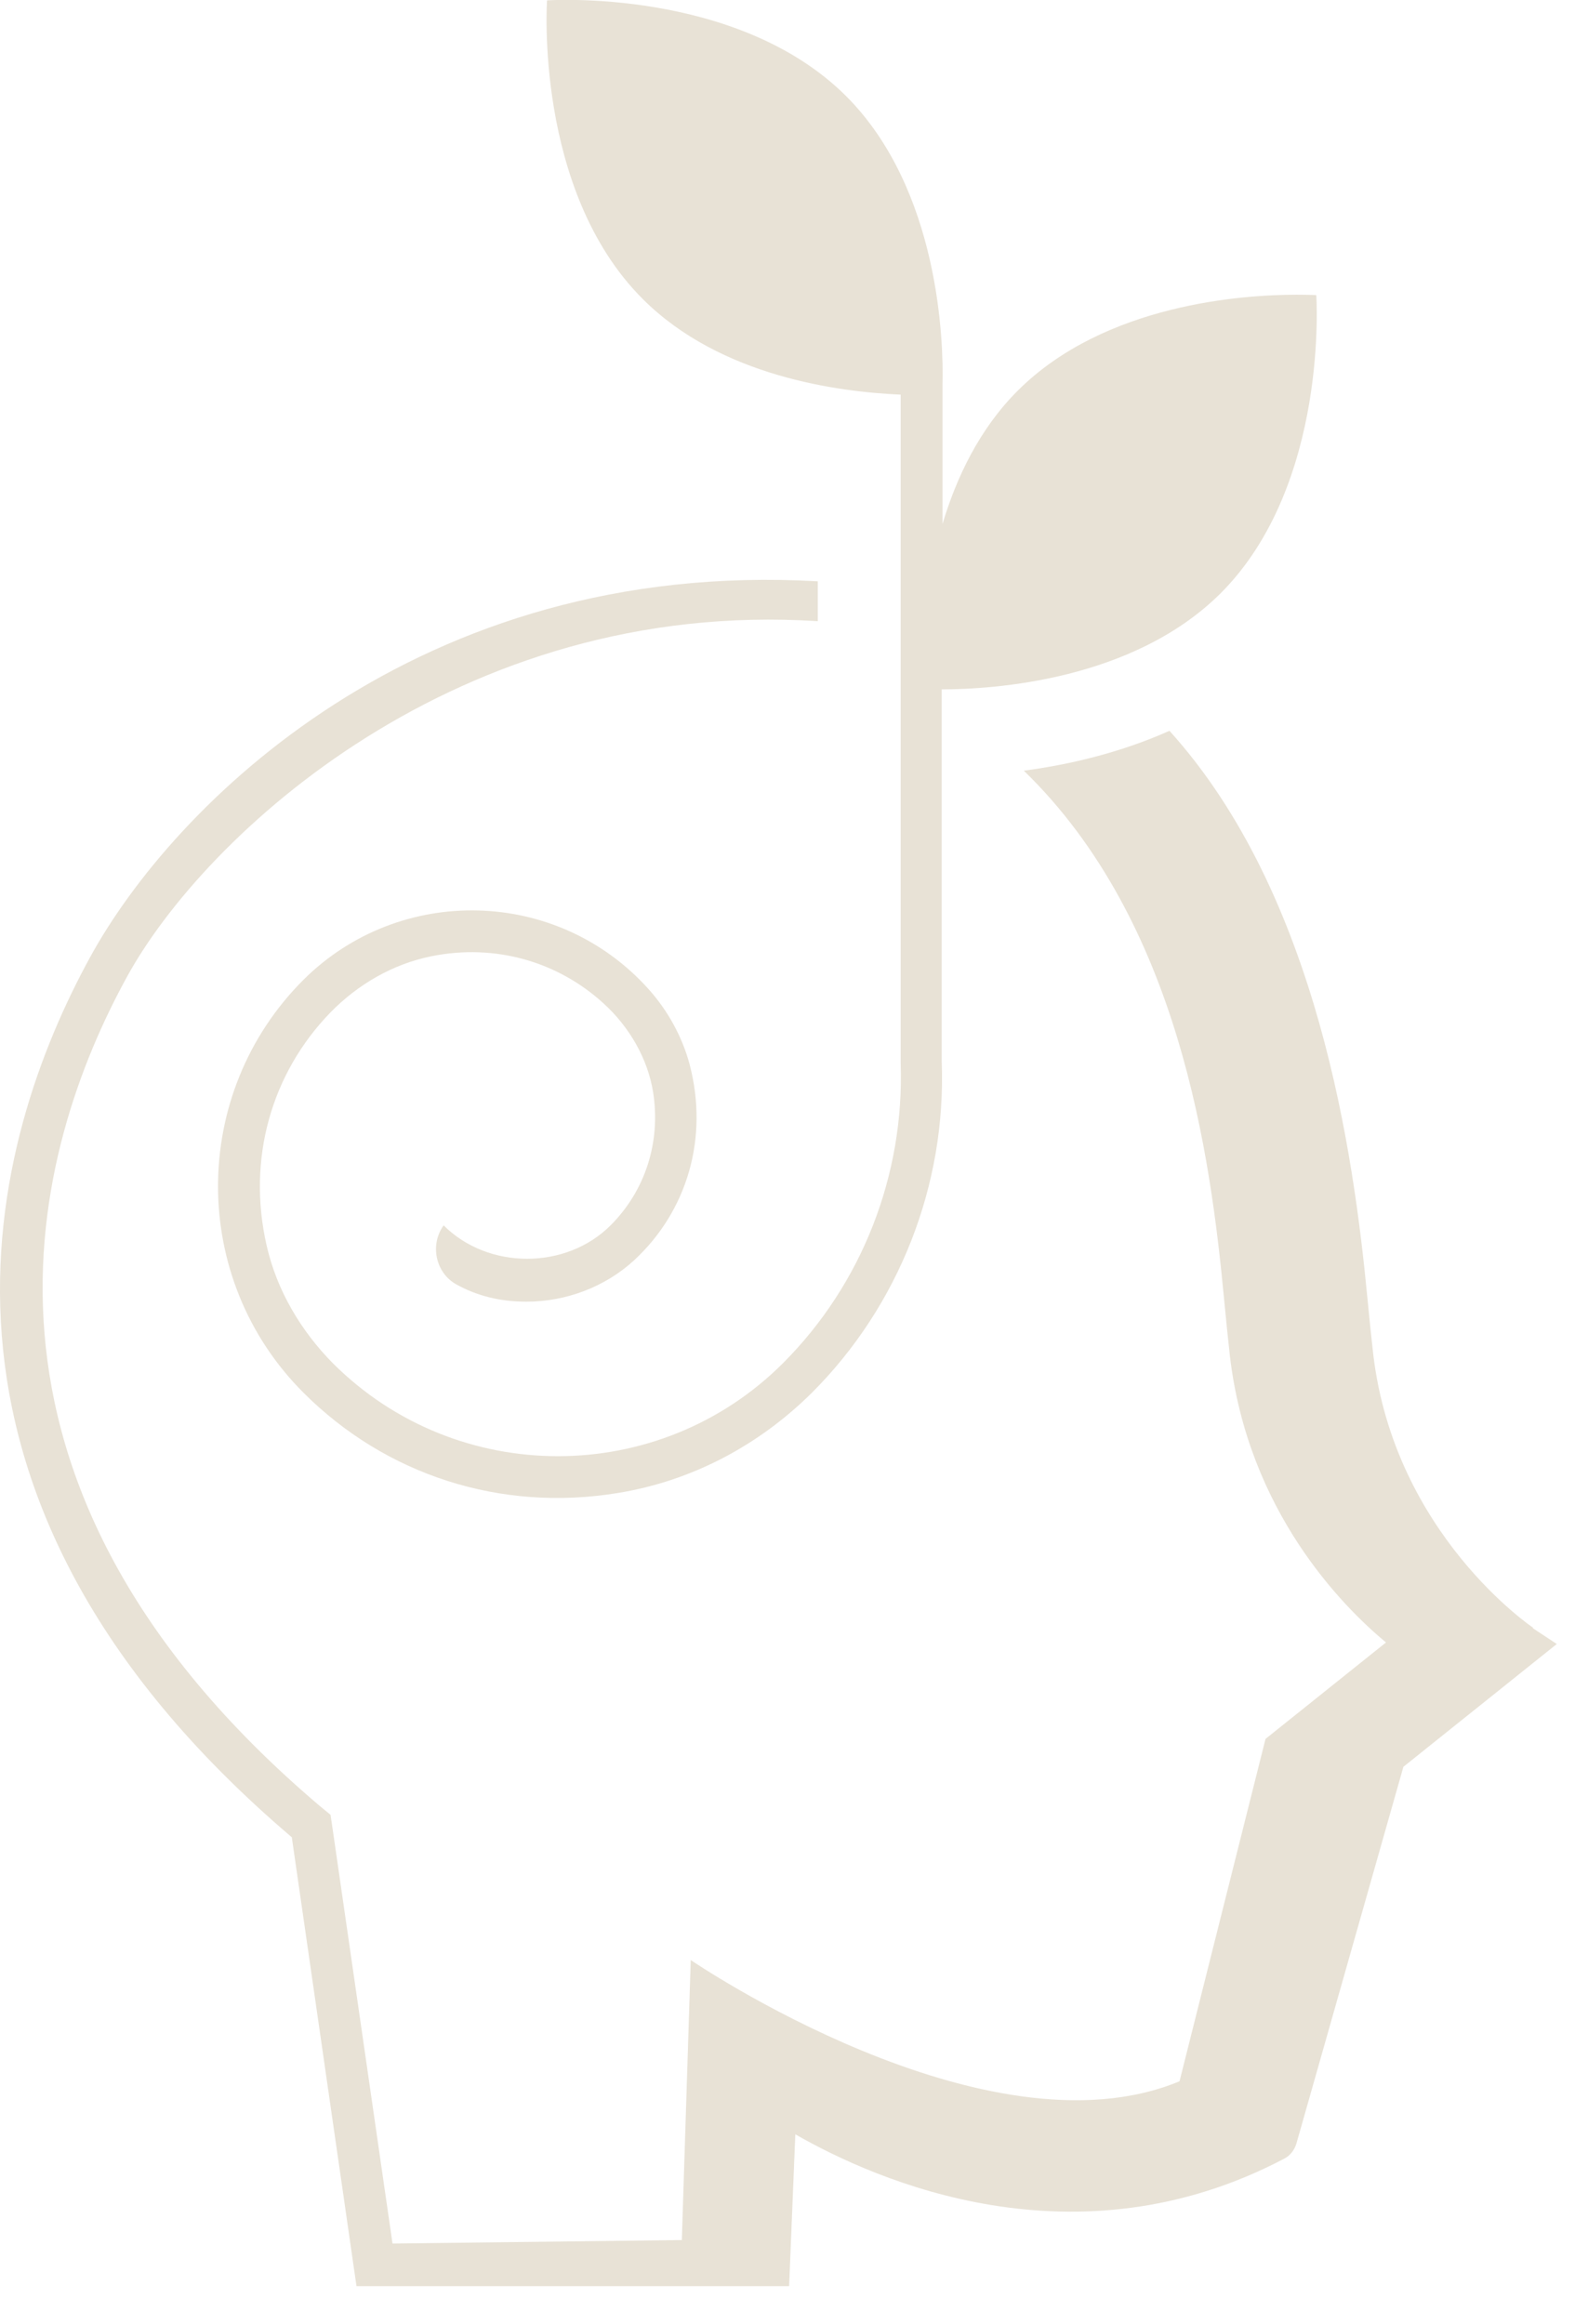 <svg width="41" height="60" viewBox="0 0 41 60" fill="none" xmlns="http://www.w3.org/2000/svg">
<path d="M33.984 7.62C33.984 7.62 33.794 7.61 33.474 7.61C32.144 7.61 28.534 7.83 26.274 10.09C25.284 11.08 24.694 12.33 24.334 13.53V9.91C24.364 8.84 24.254 4.89 21.844 2.48C19.024 -0.33 14.124 0.01 14.124 0.01C14.124 0.01 13.784 4.91 16.594 7.72C18.604 9.73 21.664 10.12 23.254 10.19V27.45C23.354 30.34 22.254 33.16 20.214 35.2C17.014 38.4 11.794 38.4 8.594 35.2C7.764 34.36 7.144 33.31 6.884 32.16C6.374 29.93 7.004 27.72 8.524 26.15C9.234 25.42 10.144 24.89 11.144 24.69C12.784 24.36 14.404 24.83 15.584 25.91C16.244 26.51 16.724 27.33 16.864 28.21C17.064 29.5 16.654 30.75 15.764 31.64C14.614 32.79 12.604 32.79 11.454 31.64C11.094 32.14 11.244 32.86 11.774 33.16C12.314 33.46 12.904 33.61 13.594 33.61C14.614 33.61 15.624 33.23 16.374 32.54C17.744 31.27 18.304 29.38 17.804 27.48C17.614 26.77 17.244 26.1 16.754 25.55C14.394 22.91 10.314 22.83 7.834 25.3C4.894 28.24 4.894 33.02 7.834 35.96C9.954 38.08 12.914 39.05 15.954 38.55C17.864 38.24 19.594 37.32 20.964 35.96C23.214 33.71 24.434 30.59 24.314 27.42V17.8C25.654 17.8 29.254 17.57 31.514 15.32C34.324 12.51 33.984 7.61 33.984 7.61V7.62Z" fill="#E8E2D6"/>
<path d="M39.584 42.03C39.584 42.03 36.004 39.63 35.454 34.96C35.404 34.52 35.354 34.03 35.304 33.51C34.954 29.86 34.044 23.13 30.194 18.87C28.894 19.45 27.564 19.75 26.434 19.9C30.464 23.81 31.254 29.87 31.604 33.54C31.654 34.07 31.704 34.56 31.754 35.01C32.224 39.02 34.654 41.47 35.784 42.41L32.674 44.9L30.454 53.74C25.454 55.82 17.834 50.61 17.834 50.61L17.604 57.84L10.134 57.93L8.564 47.06L8.534 46.86L8.254 46.63C-1.656 38.22 0.874 29.61 3.274 25.23C5.274 21.57 11.834 15.44 21.114 16.04V15.01C10.774 14.42 4.454 20.82 2.324 24.72C-0.226 29.38 -2.936 38.53 7.534 47.44L9.204 59.03H20.374L20.534 55.11C22.644 56.32 27.774 58.57 33.154 55.74C33.314 55.66 33.424 55.51 33.474 55.34L36.234 45.62L40.194 42.45L39.574 42.04L39.584 42.03Z" fill="#E8E2D6"/>
</svg>
